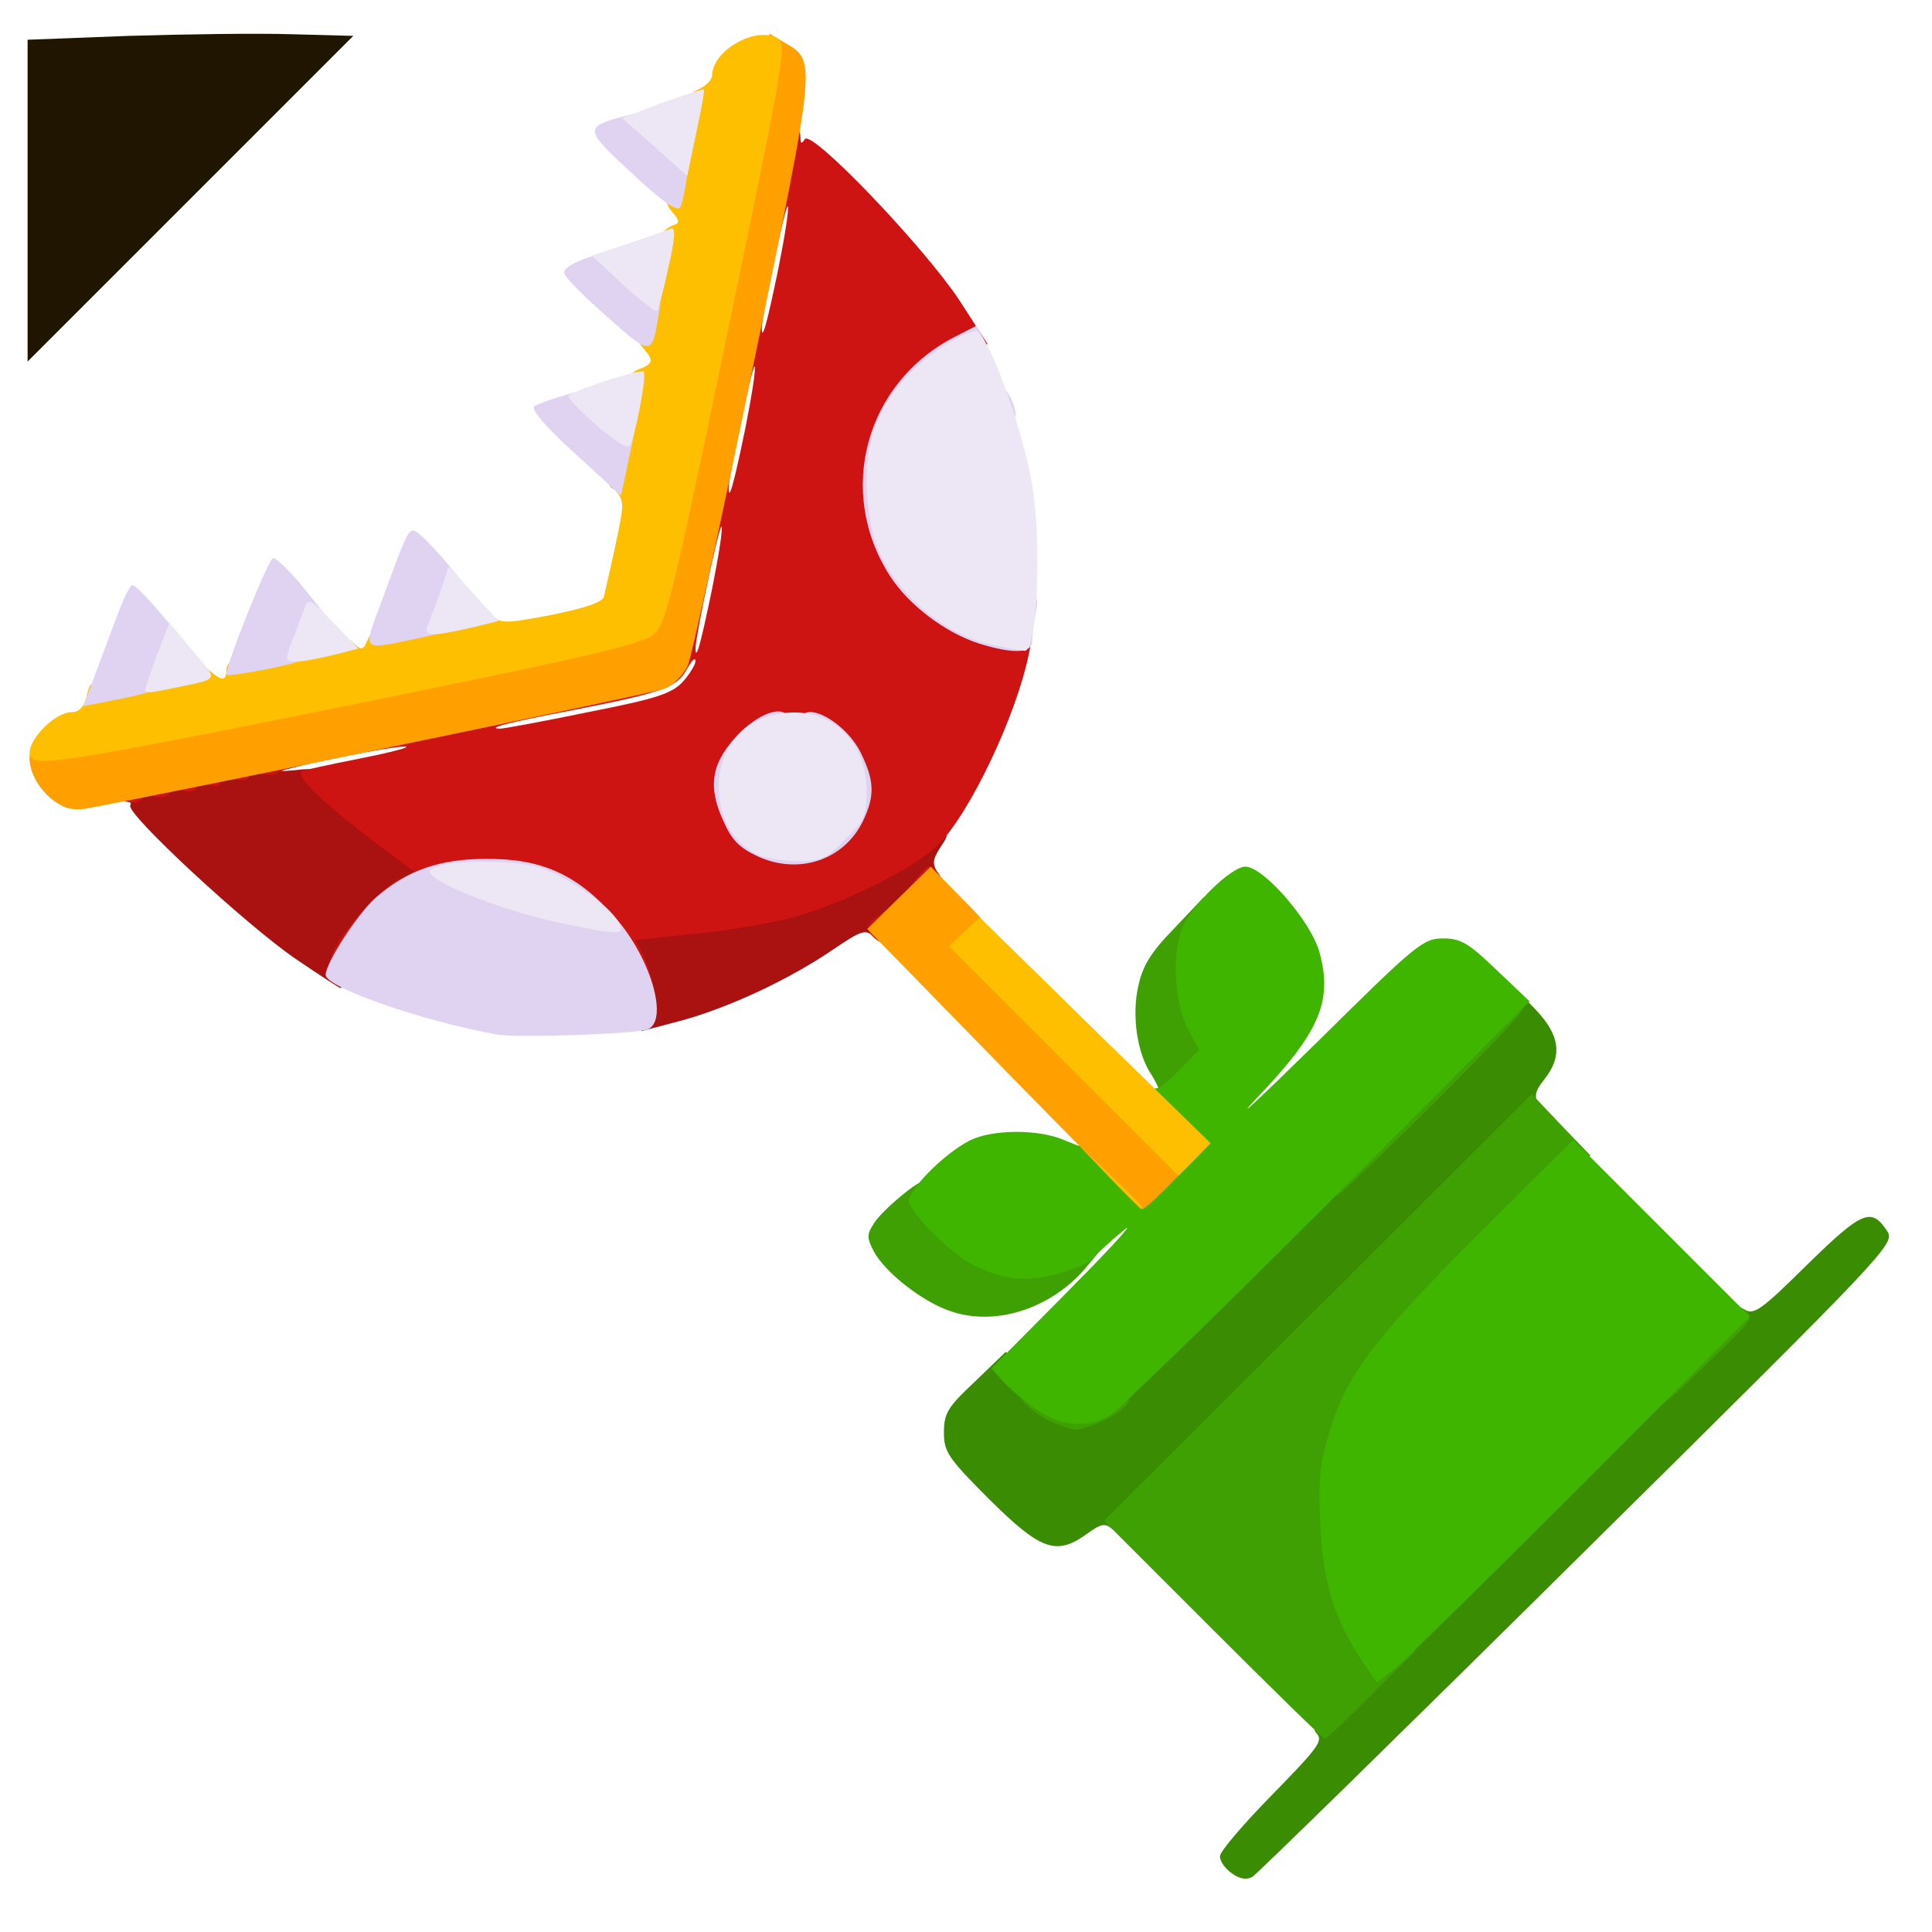 <?xml version="1.0" encoding="utf-8"?>
<!DOCTYPE svg PUBLIC "-//W3C//DTD SVG 1.0//EN" "http://www.w3.org/TR/2001/REC-SVG-20010904/DTD/svg10.dtd">
<svg version="1.0" xmlns="http://www.w3.org/2000/svg" width="32px" height="32px" viewBox="0 0 350 350" preserveAspectRatio="xMidYMid meet">
 <g fill="#201600">
  <path d="M5 36.4 l0 -29.2 18.3 -0.7 c10 -0.3 23.3 -0.5 29.5 -0.3 l11.2 0.3 -29.5 29.5 -29.5 29.5 0 -29.1z"/>
 </g>
 <g fill="#3a8c02">
  <path d="M223.2 339.4 c-1.2 -0.8 -2.2 -2.2 -2.2 -3.1 0 -0.9 4.3 -5.9 9.5 -11.2 8.5 -8.7 9.3 -9.8 7.9 -11.2 -1.3 -1.4 2.4 -5.4 37.1 -39.7 34.8 -34.4 38.8 -38 40.5 -37 1.7 1.1 3 0.2 11.4 -8.1 9.9 -9.7 11.6 -10.4 14.4 -6.2 1.6 2.4 1.3 2.7 -55.8 59.2 -31.6 31.3 -58.2 57.3 -59.1 57.9 -1.1 0.6 -2.3 0.4 -3.7 -0.6z"/>
  <path d="M179.3 271.7 c-7.6 -7.6 -8.3 -8.7 -8.3 -12.2 0 -3.5 0.7 -4.6 5.6 -9.2 l5.6 -5.4 5.4 5.1 c2.9 2.8 6.2 5 7.4 5 1.5 0 14.3 -11.9 40.8 -38 l38.7 -37.9 3.8 3.9 c4.3 4.6 4.8 8.3 1.5 12.5 -1.7 2.1 -1.9 3.1 -1.1 4.5 1 1.4 -4.5 7.3 -37.2 40 -33.7 33.7 -38.6 38.2 -40 37 -1.3 -1.1 -2 -1 -4.5 0.8 -5.6 4.1 -8.4 3.1 -17.7 -6.1z"/>
 </g>
 <g fill="#aa1111">
  <path d="M115.6 182.8 c-0.4 -2.2 -1.3 -5.3 -2.1 -6.9 -0.8 -1.5 -1.5 -4.1 -1.5 -5.7 l0 -3 8.3 -0.7 c16.4 -1.3 29.2 -5.2 40.8 -12.1 3.1 -1.9 6.9 -3.4 8.3 -3.4 2.6 0 2.6 0 0.9 2.6 -1.4 2.2 -1.4 2.9 -0.4 4.6 1.1 1.8 0.7 2.6 -4.4 7.5 -5.1 5 -5.8 5.4 -7.2 4 -1.5 -1.4 -2.2 -1.2 -7.5 2.4 -7.8 5.3 -18.6 10.4 -27.4 12.8 l-7.2 1.9 -0.6 -4z"/>
  <path d="M53.4 173.6 c-9 -6.2 -30.7 -26.3 -29.8 -27.7 0.3 -0.5 -0.2 -0.9 -1 -0.9 -0.9 0 -1.3 -0.6 -1 -1.3 0.6 -1.7 28.1 -7 31.4 -6 l2.5 0.7 -3 0.8 c-2.3 0.5 -2 0.6 1.2 0.3 4.1 -0.5 4.7 -0.2 11.5 5.6 4 3.3 8.5 6.8 10.1 7.7 3.9 2.3 3.8 7.6 -0.1 9.6 -3.8 1.9 -10 9 -11.8 13.2 -0.8 1.9 -1.6 3.4 -1.7 3.4 -0.2 0 -3.9 -2.4 -8.3 -5.4z"/>
 </g>
 <g fill="#3ea003">
  <path d="M219.7 295.2 l-19.7 -19.7 38.8 -38.7 38.7 -38.6 5.3 5.6 5.3 5.5 -17.9 18.1 c-9.9 10 -19.4 20.4 -21.1 23.1 -8.2 13 -9.1 27.6 -2.7 41.1 3.3 7 3.7 7.4 6.8 7.4 l3.3 0 -8 8 c-4.4 4.4 -8.2 8 -8.5 8 -0.3 0 -9.4 -8.9 -20.3 -19.8z"/>
  <path d="M190.5 257.6 c-1.6 -0.7 -3.9 -2.3 -4.9 -3.5 -1.9 -2.1 -1.9 -2.1 1.3 -2.1 1.7 0 4.2 0.7 5.6 1.6 1.8 1.2 2.8 1.3 4.4 0.5 1.1 -0.6 3.4 -1.1 5.2 -1.1 2.8 0 3 0.2 1.8 1.7 -1.5 1.7 -7 4.3 -9.1 4.3 -0.7 -0.1 -2.6 -0.7 -4.3 -1.4z"/>
  <path d="M300 252.3 c0 -2.2 1.5 -4.4 6.9 -9.7 6.5 -6.4 7 -6.8 9 -5.4 2 1.4 1.8 1.7 -5.2 8.4 -10.3 10.1 -10.7 10.3 -10.7 6.7z"/>
  <path d="M172.4 237.6 c-5.1 -1.6 -12.1 -7.1 -14.1 -10.9 -1.3 -2.5 -1.3 -3.1 0.1 -5.2 1.5 -2.3 7.7 -7.5 8.9 -7.5 0.4 0 0.7 0.6 0.7 1.3 0 1.8 7.8 9.1 11.7 11.1 3.7 1.8 8.5 2.1 11.4 0.5 1.1 -0.5 3.4 -0.9 5.1 -0.7 l3.1 0.3 -2.7 3.3 c-6.2 7.2 -16.1 10.5 -24.2 7.8z"/>
  <path d="M195 232.4 c4.1 -4.1 4.5 -4.3 4.8 -2.4 0.5 2.9 -3.5 7 -6.7 7 -2.4 0 -2.3 -0.2 1.9 -4.6z"/>
  <path d="M240 215.3 c0 -2.3 3 -5.8 17 -19.8 16.1 -16.1 17.1 -16.9 18.7 -15.2 1.7 1.6 1 2.5 -14.2 17.8 -8.8 8.8 -17.2 16.9 -18.7 18 l-2.8 2 0 -2.8z"/>
  <path d="M208 198.4 c0 -0.8 0.5 -1.2 1 -0.9 1.4 0.9 1.2 -0.2 -0.4 -2.8 -2.6 -3.8 -3.6 -10.7 -2.4 -16 0.8 -3.7 2.2 -6.1 6.5 -10.5 l5.4 -5.7 -0.5 4.5 c-0.4 2.5 -0.9 6.1 -1.2 8.1 -0.4 2.6 0 4.8 1.5 7.7 3.1 6.1 2.8 10.2 -1.2 14 -3.6 3.5 -8.7 4.4 -8.7 1.6z"/>
 </g>
 <g fill="#3fb500">
  <path d="M247.3 301.7 c-5.5 -8 -7.6 -14.8 -8.1 -25.3 -0.4 -8.4 -0.1 -11.4 1.7 -17.2 3.1 -10.2 8.1 -16.8 27 -35.7 l17.1 -17 16 16 16 16 -30.2 30.3 c-16.7 16.7 -31.9 31.6 -33.8 33.2 l-3.6 2.8 -2.1 -3.1z"/>
  <path d="M187.4 255.1 c-2.1 -1.5 -4.8 -3.8 -5.8 -5 l-2 -2.2 14.5 -14.6 c7.9 -8 12 -12.6 9.2 -10.2 -2.9 2.4 -5.3 4.7 -5.3 5 0 0.4 -2.5 1.4 -5.5 2.4 -6.2 1.9 -10.6 1.5 -16.5 -1.5 -3.7 -2 -10.3 -8.4 -11.3 -11.1 -0.6 -1.9 6.1 -8.8 11 -11.3 4 -2 12.3 -2.1 17 -0.1 3.6 1.5 3.6 1.5 1.8 -0.5 -1.8 -2 -1.8 -2 0.6 -2 1.4 0 4.1 1.8 7.1 4.7 l4.8 4.7 3.2 -3.2 3.2 -3.2 -3.2 -3.3 c-3.1 -3.2 -4.8 -9.3 -1.9 -6.8 1 0.8 2.2 0.1 5.1 -2.8 l3.8 -3.9 -2.1 -4 c-2.3 -4.6 -2.8 -13.2 -1 -17.9 1.5 -4 8.9 -11.3 11.5 -11.3 3.3 0 11.8 9.8 13.4 15.4 2.5 8.9 0.1 14.6 -11.4 26.6 -4.4 4.7 0.5 0.1 11 -10.2 17.9 -17.7 19.2 -18.8 22.8 -18.8 3.2 0 4.6 0.8 9.7 5.7 l6 5.7 -36.8 36.9 c-20.2 20.2 -38 37.5 -39.5 38.3 -4.3 2.2 -9 1.7 -13.4 -1.5z"/>
 </g>
 <g fill="#ce1313">
  <path d="M114.4 178 c-0.4 -2.7 -1 -5 -1.5 -5 -0.5 0 -2.8 -2.1 -5.1 -4.6 -4.5 -4.8 -8.8 -7.5 -15.2 -9.3 -3.1 -0.8 -5.5 -0.7 -11.3 0.7 -4.4 1 -7.3 2.2 -7.3 2.9 0 0.8 -1.3 1.3 -3.5 1.3 -3.3 0 -3.5 0.2 -3.5 3.5 0 1.9 -0.4 3.5 -0.9 3.5 -0.5 0 -1.2 1.1 -1.5 2.5 -0.5 1.8 -1.3 2.5 -3.1 2.5 -2.2 0 -2.3 -0.2 -1.4 -3 1.4 -3.8 8.3 -11.6 12 -13.6 l2.9 -1.5 -7.7 -5.8 c-8.7 -6.6 -13.9 -11.6 -12.6 -12.4 0.4 -0.2 5 -1.2 10.1 -2.2 5.1 -1 9.1 -2 8.8 -2.2 -0.6 -0.6 -23 3.9 -23.4 4.7 -0.1 0.4 -1.4 0.5 -2.7 0.2 -1.4 -0.2 -2.5 0 -2.5 0.5 0 0.6 -1.1 0.8 -2.5 0.5 -1.4 -0.2 -2.5 0 -2.5 0.6 0 0.6 -0.8 0.8 -1.9 0.5 -1 -0.3 -2.2 0 -2.5 0.5 -0.3 0.6 -1.5 0.8 -2.5 0.5 -1 -0.3 -2.2 0 -2.5 0.5 -0.3 0.6 -1.5 0.8 -2.5 0.5 -1 -0.3 -2.2 0 -2.5 0.5 -0.8 1.3 -4.6 0.3 -4.6 -1.2 0 -0.7 5.6 -2.3 14.3 -3.9 7.8 -1.6 30.1 -6 49.4 -9.9 l35.3 -7.2 1.9 -4 c1.1 -2.3 6.1 -24.7 11.3 -49.8 6.3 -31 9.7 -45.8 10.6 -45.8 0.6 0 1.2 0.8 1.2 1.8 0 1.2 0.2 1.4 0.8 0.4 1.2 -1.8 21.5 19.4 28 29.2 l5.1 7.9 -5.1 3.1 c-9.9 5.9 -15.8 17.2 -13.7 26.5 2.2 10.2 11.5 19.5 22.2 22.2 4.7 1.1 4.8 1.2 4.1 4.3 -2.3 11.3 -10.7 28.9 -16.4 34.6 -4 4 -15.5 9.9 -25.3 12.9 -3.8 1.1 -12 2.6 -18.2 3.2 l-11.4 1.2 1.4 2.6 c0.7 1.5 1.6 4.3 2 6.4 0.6 3.3 0.5 3.7 -1.4 3.7 -1.7 0 -2.1 -0.8 -2.7 -5z m36.1 -28.5 c3.9 -4 4.4 -7.1 1.9 -11.5 -2 -3.2 -6.3 -6 -9.4 -6 -2.9 0 -10 7.1 -10 9.9 0 3.4 2.7 7.9 5.8 9.5 4.5 2.5 7.8 2 11.7 -1.9z m-43.9 -20.5 c12.7 -2.5 15.2 -3.4 17.2 -5.6 1.2 -1.4 2.2 -3 2.2 -3.7 -0.1 -0.7 -0.7 0 -1.5 1.4 -1.8 3.4 -4.2 4.3 -20.5 7.5 -12.1 2.3 -16.2 3.4 -13.3 3.4 0.5 0 7.7 -1.3 15.9 -3z m22.4 -22.3 c1.2 -6 2 -11.1 1.7 -11.3 -0.4 -0.4 -4.7 19.8 -4.7 22 0 2.7 1 -1 3 -10.7z m6 -29 c1.2 -6 2 -11.1 1.7 -11.3 -0.4 -0.4 -4.7 19.8 -4.7 22 0 2.7 1 -1 3 -10.7z m6 -29 c1.2 -6 2 -11.1 1.7 -11.3 -0.4 -0.4 -4.7 19.8 -4.7 22 0 2.7 1 -1 3 -10.7z"/>
  <path d="M157.9 169.4 c-1.1 -1.4 -0.9 -1.9 1.1 -3.4 2.5 -1.9 2.5 -1.9 2.8 0.1 0.7 4.4 -1.4 6.2 -3.9 3.3z"/>
  <path d="M165.5 159.8 c2.6 -3.3 3 -3.5 4.2 -2 1.9 2.5 1.6 3.2 -1.5 3.2 -1.5 0 -3.4 0.6 -4.2 1.3 -0.7 0.6 0 -0.5 1.5 -2.5z"/>
 </g>
 <g fill="#ff9f00">
  <path d="M181.8 193.6 l-24.7 -25.3 5.7 -5.6 5.8 -5.7 5.9 6 c4.7 4.7 5.7 6.2 4.7 7.2 -1 1 2.8 5.3 18 20.5 l19.2 19.3 -4.4 4.5 c-2.4 2.5 -4.7 4.5 -5 4.5 -0.3 -0.1 -11.6 -11.5 -25.2 -25.4z"/>
  <path d="M12 146.3 c-4.3 -1.6 -7.6 -7 -6.4 -10.5 0.4 -1.4 1.2 -1.8 2.6 -1.4 1.2 0.2 25.3 -4.2 53.7 -10 44 -8.9 51.9 -10.8 53.9 -12.7 1.9 -1.9 3.8 -9.9 12.9 -53.9 l10.7 -51.7 2.7 1.6 c5.8 3.4 5.9 2.5 -5.6 58.3 -5.8 28.3 -11.2 52.9 -11.9 54.6 -0.8 1.7 -2.7 3.6 -4.3 4.2 -2 0.8 -88.5 18.7 -104.8 21.7 -1.1 0.2 -2.7 0.1 -3.5 -0.2z"/>
  <path d="M110.7 88.3 c-0.4 -0.3 -0.7 -1.9 -0.7 -3.5 0 -2.5 0.3 -2.8 3.5 -2.8 3.3 0 3.5 0.2 3.5 3.5 0 3.2 -0.3 3.5 -2.8 3.5 -1.6 0 -3.2 -0.3 -3.5 -0.7z"/>
 </g>
 <g fill="#febf00">
  <path d="M201 213.3 l-5.5 -5.8 5.8 5.5 c5.3 5 6.2 6 5.4 6 -0.1 0 -2.7 -2.6 -5.7 -5.7z"/>
  <path d="M192.7 192.2 l-20.8 -20.8 2.8 -2.6 2.8 -2.6 20.9 20.5 20.9 20.4 -2.9 3 -2.9 2.9 -20.8 -20.8z"/>
  <path d="M5.8 137.4 c-2 -1.9 3.6 -8.4 7.3 -8.4 1.2 0 2.1 -1 2.5 -2.5 0.3 -1.4 0.7 -2.5 0.9 -2.5 0.2 0 4.7 -0.9 10 -2 8.8 -1.8 10 -1.9 11.5 -0.5 2.1 1.9 3 1.9 3 0 0 -2.1 2.4 -3.1 12.3 -5 8.1 -1.7 8.9 -1.7 10.6 -0.1 1.7 1.5 1.8 1.5 2.8 -0.7 0.9 -1.9 2.5 -2.6 10.7 -4.1 9.1 -1.7 9.8 -1.7 11.5 -0.2 1.8 1.6 2.5 1.6 11 0 6.3 -1.3 9.2 -2.3 9.5 -3.3 0.2 -0.9 1.2 -5.1 2.1 -9.4 1.6 -7.4 1.6 -8 0 -9.8 -1.7 -1.8 -1.7 -2.4 0 -11.5 1.6 -8.3 2.2 -9.7 4.2 -10.5 2.7 -1 2.8 -1.6 0.7 -4 -1.4 -1.6 -1.4 -2.5 0.2 -10.4 1.6 -8.3 2.8 -10.8 5.6 -11.8 1 -0.3 0.8 -0.9 -0.5 -2.4 -1.8 -2 -1.5 -4.5 1.8 -18.9 0.2 -1.1 1.6 -2.6 3 -3.2 1.4 -0.6 2.5 -1.8 2.5 -2.5 0 -4.5 7.8 -9 11.8 -6.8 1.8 0.9 1.4 3.4 -9 53.3 -9.2 44.4 -11.1 52.6 -13.1 54.5 -1.9 1.9 -9.9 3.8 -54.1 12.8 -48.5 9.8 -57.4 11.3 -58.8 9.9z"/>
 </g>
 <g fill="#e0d3f2">
  <path d="M90 187.4 c-13.4 -2.4 -31 -8.5 -31 -10.8 0 -2.2 6 -11.4 9.2 -14.1 5.7 -4.9 11.5 -6.9 19.8 -6.9 9.9 -0.1 16.3 2.7 23 10.1 6.8 7.4 10.3 19.2 6.3 20.8 -2.1 0.8 -23.7 1.6 -27.3 0.9z m6.2 -26.5 c-2.4 -1.1 -5.1 -1.9 -6 -1.7 -1 0.3 0.1 1 2.8 2 6.3 2.3 8.4 2 3.2 -0.3z"/>
  <path d="M137.2 155.1 c-3.4 -1.6 -4.7 -3 -6.3 -6.7 -2.8 -6.2 -1.9 -10.6 3.1 -15.6 4.3 -4.3 9 -5.3 9 -1.8 0 1.5 -0.9 2.1 -4 2.6 -3 0.5 -4 1.1 -4 2.5 0 1 -0.5 2.9 -1.1 4.2 -1.1 2.5 -0.1 5.5 3.6 10.1 2.4 3.1 9.3 2.7 12.7 -0.6 3.5 -3.6 4.2 -6.3 2.7 -10.1 -1.6 -3.9 -2.8 -5.2 -5.7 -6.1 -1.3 -0.4 -2.2 -1.6 -2.2 -2.7 0 -4.5 8.1 -0.4 11 5.6 2.4 5 2.5 7.6 0.4 12.1 -3.4 7.2 -11.7 10 -19.2 6.5z"/>
  <path d="M17.6 121.2 c1.4 -3.7 3.2 -8.6 4.1 -10.9 0.9 -2.4 1.9 -4.3 2.3 -4.3 0.5 0 2.7 2.3 5.1 5.1 l4.3 5.1 -1.5 4.2 c-1.5 4.3 -2.2 4.7 -13.6 6.9 l-3.2 0.6 2.5 -6.7z"/>
  <path d="M41 122.2 c0 -2 7.7 -21.2 8.5 -21.1 0.6 0 2.9 2.3 5.2 5 l4.1 5.1 -1.4 4.2 c-1.4 4.2 -1.5 4.2 -8.9 5.8 -4.1 0.8 -7.5 1.3 -7.5 1z"/>
  <path d="M177.4 116.6 c-6.2 -2 -12.8 -7 -16.2 -12.3 -9.8 -15.3 -4.4 -35 11.8 -43.3 l3.9 -2 1.1 2 c0.9 1.7 0.6 2.2 -2.6 3.7 -7.9 3.8 -15.4 14.7 -15.4 22.4 0 3.9 3 13.9 4.2 13.9 0.4 0 0.8 0.4 0.8 0.9 0 1.2 5.9 7.1 7.1 7.1 0.5 0 0.9 0.4 0.9 0.8 0 0.7 8.5 4.2 10.3 4.2 0.4 0 0.7 -1.3 0.7 -3 0 -2.4 0.4 -3 2.1 -3 1.9 0 2.1 0.4 1.5 3.1 -0.3 1.7 -0.6 4 -0.6 5 0 2.3 -3.4 2.4 -9.6 0.5z"/>
  <path d="M69 109.3 c4.7 -12.9 5 -13.5 6.2 -13.1 0.7 0.3 2.9 2.5 5.1 5 l3.9 4.7 -1.4 4.3 c-1.4 4.1 -1.6 4.3 -7.4 5.5 -10 2.1 -9.7 2.4 -6.4 -6.4z"/>
  <path d="M104.1 82.1 c-5.3 -4.8 -8 -8 -7.3 -8.5 0.6 -0.4 3.1 -1.3 5.5 -2 4.3 -1.3 4.4 -1.3 8.6 2.3 l4.2 3.6 -1.3 6.2 -1.3 6.1 -8.4 -7.7z"/>
  <path d="M180 73.5 c0 -3.9 1.4 -4.6 3 -1.6 1.6 3.1 1.2 5.1 -1 5.1 -1.6 0 -2 -0.7 -2 -3.5z"/>
  <path d="M110 57.4 c-4.1 -3.6 -7.6 -7.1 -7.8 -7.9 -0.2 -0.8 1.6 -2 4.8 -3 l5.2 -1.7 3.9 3.8 c3.7 3.6 3.9 4.2 3.3 7.9 -1.3 8.1 -1.3 8.1 -9.4 0.9z"/>
  <path d="M114.5 31.4 c-8.7 -8 -8.8 -8.4 -1.2 -10.4 3.4 -1 4 -0.8 7.8 2.2 4 3.2 4.1 3.4 3.4 8.2 -0.3 2.8 -0.9 5.5 -1.3 6.2 -0.5 0.8 -3.4 -1.2 -8.7 -6.2z"/>
 </g>
 <g fill="#ede6f5">
  <path d="M101 167.1 c-11 -2.4 -24.6 -7.9 -23 -9.5 1.9 -1.9 15.6 -2 20.5 -0.2 5.3 2.1 12 6.8 13.5 9.6 1.3 2.5 0.6 2.5 -11 0.1z"/>
  <path d="M137 154.7 c-9.3 -4.7 -9 -20.3 0.5 -24.3 10.2 -4.2 19.5 1.9 19.5 13 0 4.3 -0.4 5.3 -3.9 8.7 -3.4 3.5 -4.4 3.9 -8.7 3.9 -2.7 0 -6 -0.6 -7.4 -1.3z"/>
  <path d="M26.5 124.2 c0.3 -1 1.3 -3.9 2.3 -6.5 l1.9 -4.9 4.2 5.1 c4.8 5.7 5.3 4.9 -4.7 7 -3.8 0.8 -4.2 0.7 -3.7 -0.7z"/>
  <path d="M52 119.1 c0 -0.5 0.6 -2.4 1.4 -4.2 0.7 -1.9 1.6 -4.2 1.9 -5.1 0.5 -1.5 1.4 -0.9 5.1 3 l4.5 4.7 -4.7 1.2 c-5.9 1.4 -8.2 1.5 -8.2 0.4z"/>
  <path d="M180.1 116.9 c-9.2 -1.8 -18.5 -9.9 -21.5 -18.7 -0.9 -2.5 -1.6 -7.5 -1.6 -11.1 0 -7.9 2.4 -13.9 7.8 -19.4 3.4 -3.6 9.9 -7.7 12 -7.7 2 0 8.3 17 10.1 27.4 1.9 10.5 1 30.7 -1.3 30.5 -0.6 -0.1 -3.1 -0.5 -5.5 -1z"/>
  <path d="M77.5 113.3 c0.4 -1 1.4 -3.8 2.3 -6.2 l1.5 -4.5 4.5 5 4.5 4.9 -4.9 1.2 c-7.4 1.7 -8.7 1.6 -7.9 -0.4z"/>
  <path d="M108 77 c-3 -2.7 -5.3 -5 -5 -5.3 1.1 -1.1 13.1 -4.9 13.6 -4.4 0.6 0.6 -1.4 11.4 -2.5 13.4 -0.4 0.7 -2.5 -0.6 -6.1 -3.7z"/>
  <path d="M112.9 51.6 l-5.7 -5.3 6.7 -2.2 c3.6 -1.2 7.1 -2.5 7.7 -2.7 0.8 -0.3 0.7 1.8 -0.5 7 -0.9 4.1 -1.8 7.7 -2.1 7.9 -0.3 0.3 -3 -1.9 -6.1 -4.7z"/>
  <path d="M118.6 26.6 l-5.9 -5.2 7.3 -2.8 c4 -1.4 7.4 -2.5 7.5 -2.4 0.2 0.2 -0.5 3.8 -1.4 8 l-1.6 7.7 -5.9 -5.3z"/>
 </g>
</svg>